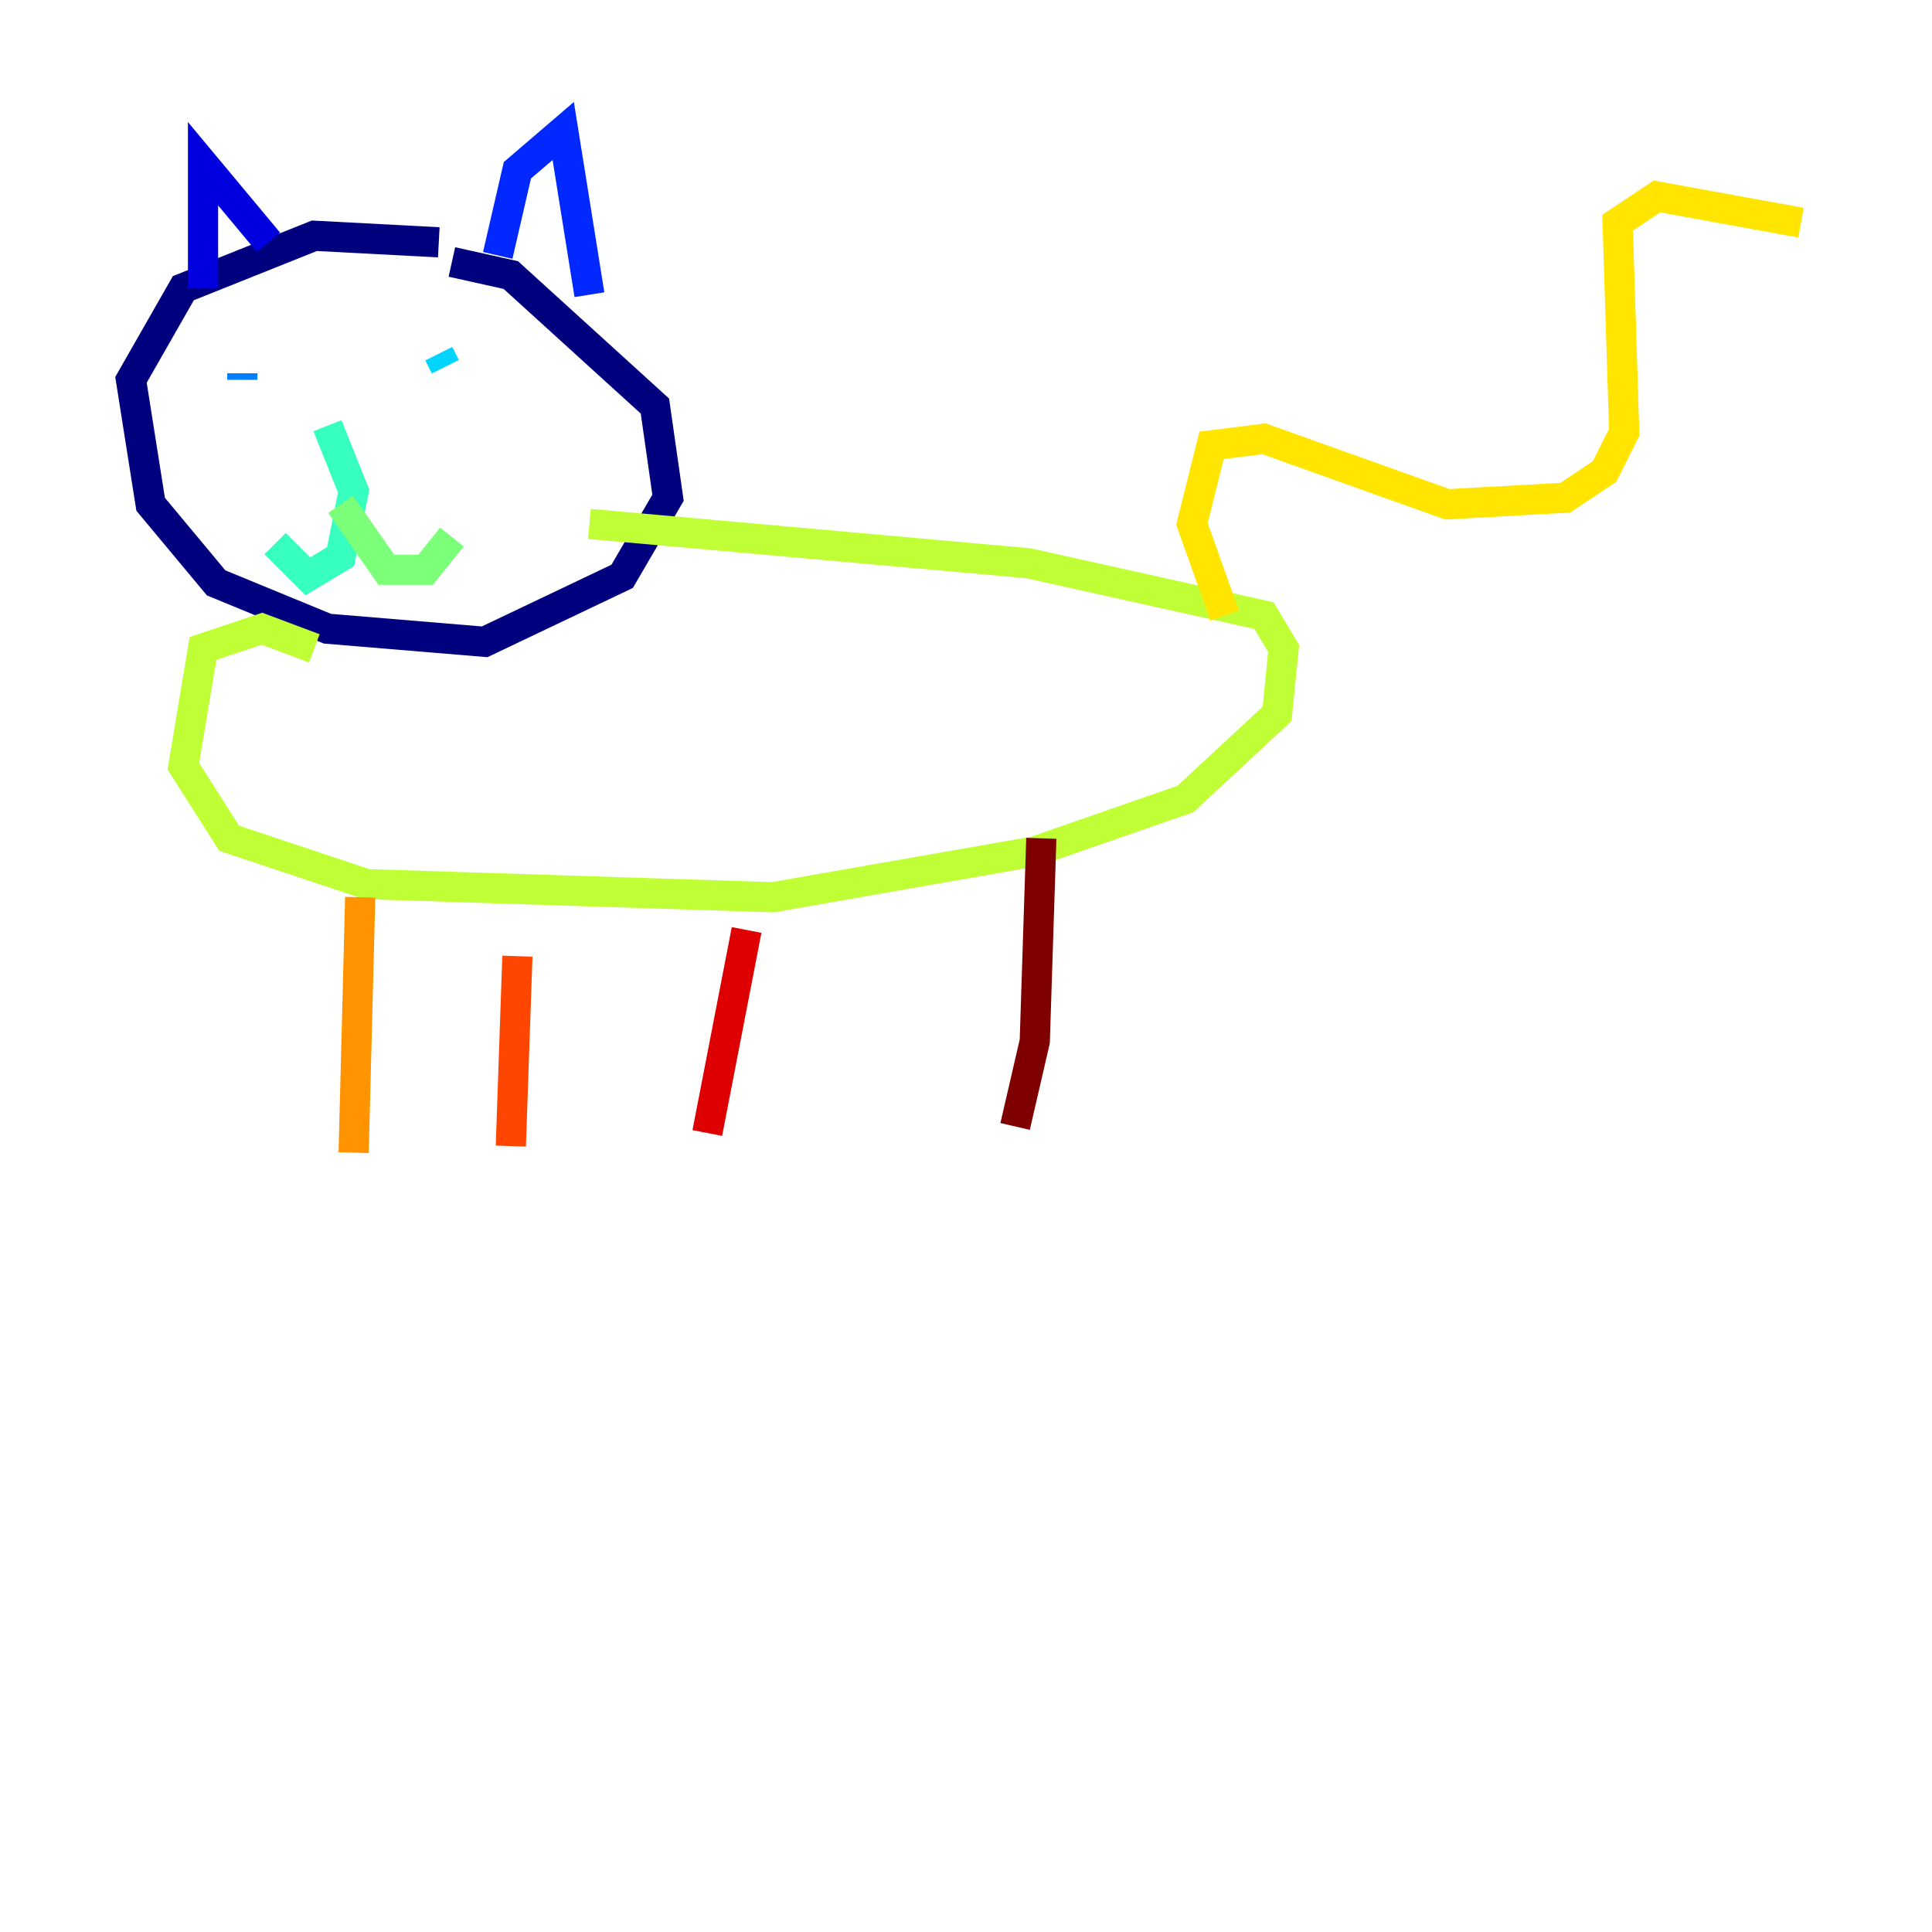 <?xml version="1.0" encoding="utf-8" ?>
<svg baseProfile="tiny" height="128" version="1.2" viewBox="0,0,128,128" width="128" xmlns="http://www.w3.org/2000/svg" xmlns:ev="http://www.w3.org/2001/xml-events" xmlns:xlink="http://www.w3.org/1999/xlink"><defs /><polyline fill="none" points="29.071,16.054 20.827,15.62 12.149,19.091 8.678,25.166 9.98,33.41 14.319,38.617 21.695,41.654 32.108,42.522 41.22,38.183 44.258,32.976 43.39,26.902 33.844,18.224 29.939,17.356" stroke="#00007f" stroke-width="2" /><polyline fill="none" points="17.79,16.054 13.451,10.848 13.451,19.091" stroke="#0000de" stroke-width="2" /><polyline fill="none" points="32.976,16.922 34.278,11.281 37.315,8.678 39.051,19.525" stroke="#0028ff" stroke-width="2" /><polyline fill="none" points="16.054,25.166 16.054,24.732" stroke="#0080ff" stroke-width="2" /><polyline fill="none" points="29.071,23.43 29.505,24.298" stroke="#00d4ff" stroke-width="2" /><polyline fill="none" points="21.695,28.203 23.43,32.542 22.563,36.881 20.393,38.183 18.224,36.014" stroke="#36ffc0" stroke-width="2" /><polyline fill="none" points="22.563,33.41 25.6,37.749 28.203,37.749 29.939,35.58" stroke="#7cff79" stroke-width="2" /><polyline fill="none" points="20.827,42.956 17.356,41.654 13.451,42.956 12.149,50.766 15.186,55.539 24.298,58.576 51.2,59.444 68.556,56.407 78.536,52.936 84.61,47.295 85.044,42.956 83.742,40.786 68.122,37.315 39.051,34.712" stroke="#c0ff36" stroke-width="2" /><polyline fill="none" points="81.139,40.786 78.969,34.712 80.271,29.505 83.742,29.071 95.891,33.41 103.702,32.976 106.305,31.241 107.607,28.637 107.173,14.752 109.776,13.017 119.322,14.752" stroke="#ffe500" stroke-width="2" /><polyline fill="none" points="23.864,59.444 23.43,76.366" stroke="#ff9400" stroke-width="2" /><polyline fill="none" points="34.278,63.349 33.844,75.932" stroke="#ff4600" stroke-width="2" /><polyline fill="none" points="49.464,61.614 46.861,75.064" stroke="#de0000" stroke-width="2" /><polyline fill="none" points="68.99,55.539 68.556,68.99 67.254,74.63" stroke="#7f0000" stroke-width="2" /></svg>